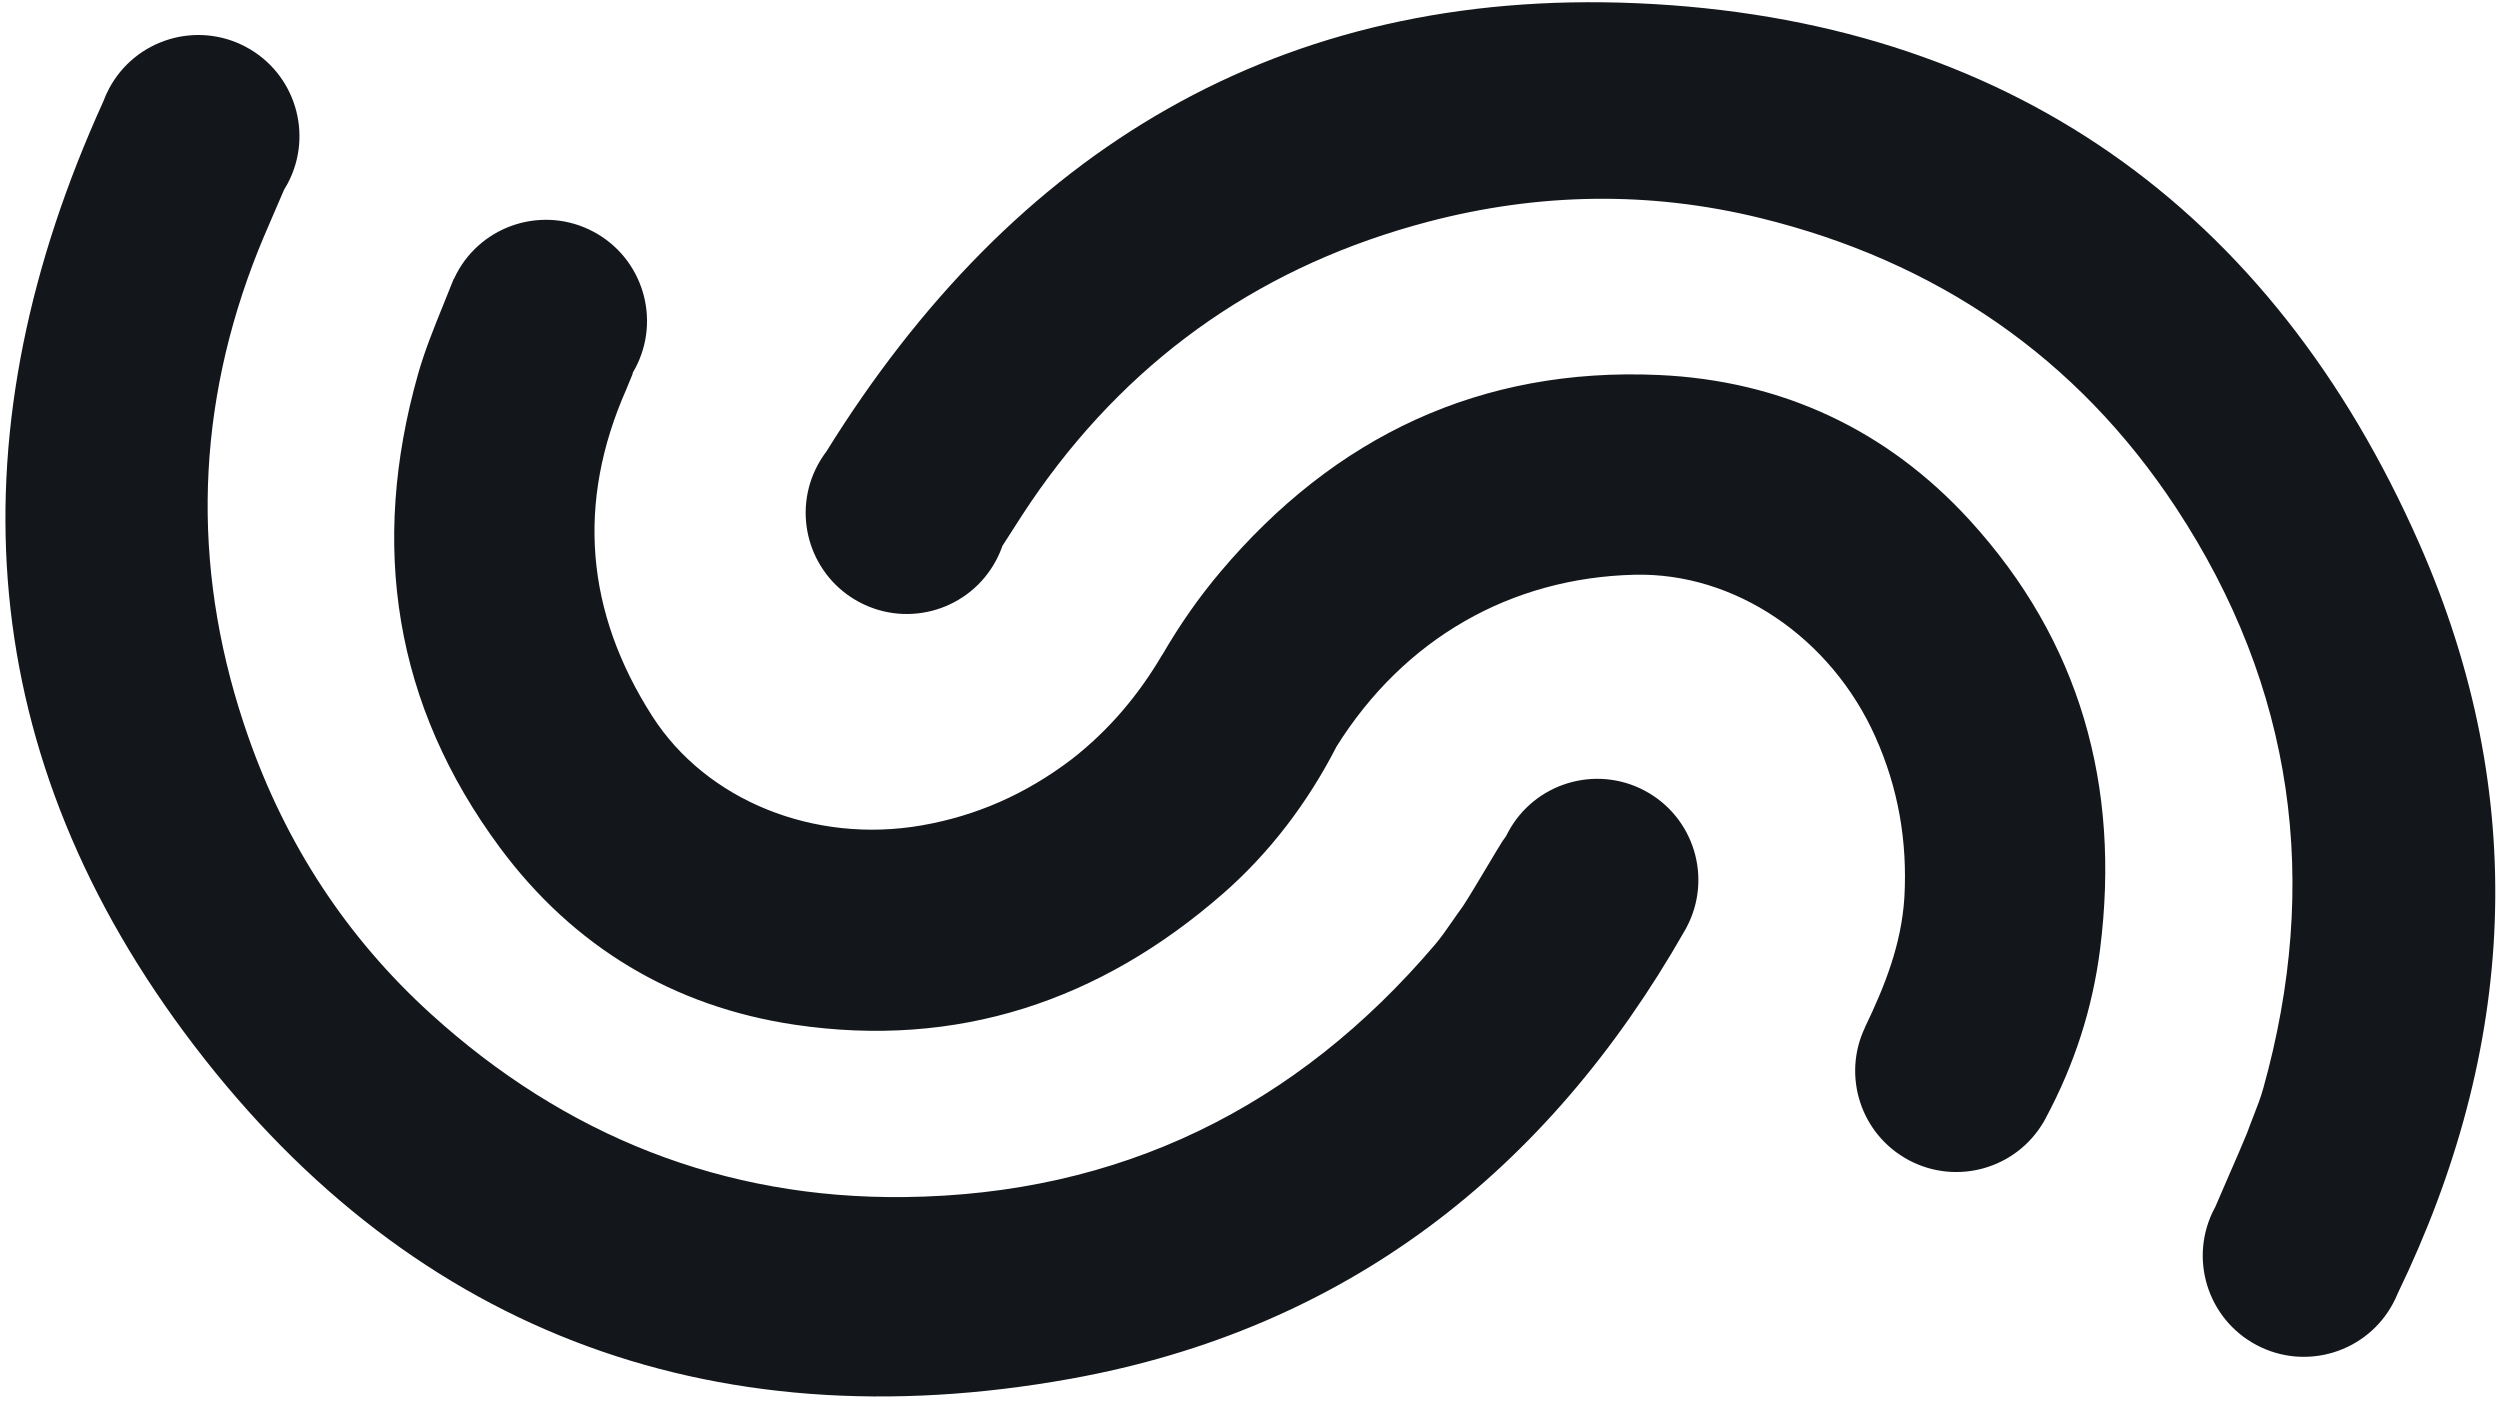 <svg width="342" height="192" viewBox="0 0 342 192" fill="none" xmlns="http://www.w3.org/2000/svg">
<path fill-rule="evenodd" clip-rule="evenodd" d="M305.036 160.513L303.05 165.109C303.018 165.167 302.987 165.225 302.956 165.284C299.369 172.03 301.93 180.406 308.676 183.993C315.422 187.58 323.798 185.019 327.385 178.273C327.613 177.845 327.816 177.411 327.994 176.971C344.275 143.347 346.143 108.915 331.016 74.488C310.709 28.275 274.261 2.606 223.925 0.441C175.092 -1.659 138.634 20.553 113.044 61.776C112.599 62.363 112.194 62.993 111.837 63.664C111.745 63.838 111.657 64.012 111.573 64.188C111.57 64.192 111.567 64.197 111.565 64.201L111.566 64.202C108.388 70.849 110.989 78.882 117.557 82.374C124.303 85.961 132.68 83.4 136.267 76.654C136.608 76.012 136.894 75.355 137.126 74.688C137.316 74.391 137.505 74.094 137.694 73.797L137.695 73.797C139.17 71.482 140.62 69.207 142.18 67.009C155.444 48.328 173.25 36.136 195.415 30.322C210.463 26.374 225.637 26.111 240.769 29.817C264.817 35.707 284.094 48.804 297.694 69.484C313.841 94.035 317.49 120.704 309.606 148.92C309.257 150.168 308.784 151.381 308.274 152.689C307.986 153.428 307.686 154.198 307.39 155.021C306.531 157.099 305.784 158.807 305.036 160.513ZM230.68 126.941L230.645 127.005L230.646 127.006L230.617 127.055C230.557 127.165 230.495 127.274 230.432 127.381C211.647 160.356 184.025 181.824 146.547 188.6C96.841 197.586 55.137 181.702 25.151 141.158C-4.124 101.575 -6.131 58.451 14.135 13.876C14.351 13.285 14.611 12.701 14.915 12.13C18.502 5.384 26.879 2.823 33.625 6.41C40.371 9.997 42.932 18.373 39.345 25.119C39.192 25.408 39.029 25.688 38.859 25.961C38.476 26.857 38.091 27.744 37.708 28.626L37.707 28.627L37.707 28.628L37.706 28.629C36.613 31.147 35.538 33.621 34.589 36.144C26.521 57.587 26.381 79.172 33.97 100.808C39.123 115.496 47.403 128.23 58.952 138.711C77.305 155.366 98.964 164.035 123.735 163.758C153.142 163.428 177.307 151.548 196.297 129.236C197.137 128.25 197.878 127.18 198.677 126.026C199.129 125.373 199.599 124.694 200.117 123.988C200.857 122.873 202.275 120.496 203.513 118.422L203.513 118.421L203.515 118.419L203.517 118.415L203.519 118.412C204.358 117.007 205.112 115.742 205.515 115.107L206.036 114.378C206.116 114.212 206.199 114.047 206.286 113.884C209.873 107.138 218.25 104.577 224.996 108.164C231.742 111.751 234.303 120.127 230.716 126.873L230.68 126.941ZM158.987 89.576C155.779 95.064 151.647 99.963 146.57 103.893C140.36 108.612 133.612 111.595 126.118 112.907C111.412 115.483 96.616 109.526 89.219 97.956C80.117 83.717 78.811 68.785 85.697 53.218L86.569 51.086L86.519 51.06C86.648 50.845 86.773 50.625 86.892 50.401C90.479 43.655 87.918 35.278 81.172 31.691C74.426 28.104 66.049 30.665 62.462 37.411C62.327 37.666 62.2 37.923 62.083 38.182L62.059 38.171C61.614 39.307 61.156 40.437 60.699 41.563C59.389 44.792 58.095 47.984 57.19 51.176C50.556 74.595 53.892 96.406 68.407 115.978C78.441 129.508 92.125 137.721 108.732 140.183C130.9 143.47 150.463 136.983 167.343 122.216C173.68 116.672 178.86 109.846 182.785 102.23L182.774 102.224C192.069 87.321 206.71 79.048 223.576 78.625C237.293 78.281 250.49 87.208 256.567 100.834C259.664 107.778 260.959 115.038 260.517 122.824C260.096 129.229 257.868 134.839 255.112 140.567L255.122 140.572C251.968 147.213 254.571 155.225 261.129 158.712C267.686 162.199 275.784 159.877 279.526 153.548L279.534 153.552C279.576 153.474 279.619 153.396 279.661 153.318L279.73 153.192C279.766 153.126 279.802 153.059 279.838 152.992L279.855 152.96L279.879 152.914C283.798 145.593 286.272 137.902 287.298 129.785C290.109 107.537 284.561 87.699 269.46 71.17C258.147 58.787 243.701 52.043 226.888 51.298C202.567 50.22 182.632 59.658 166.931 78.256C164.054 81.665 161.438 85.387 159.002 89.584L158.987 89.576Z" fill="#13161B"/>
</svg>

